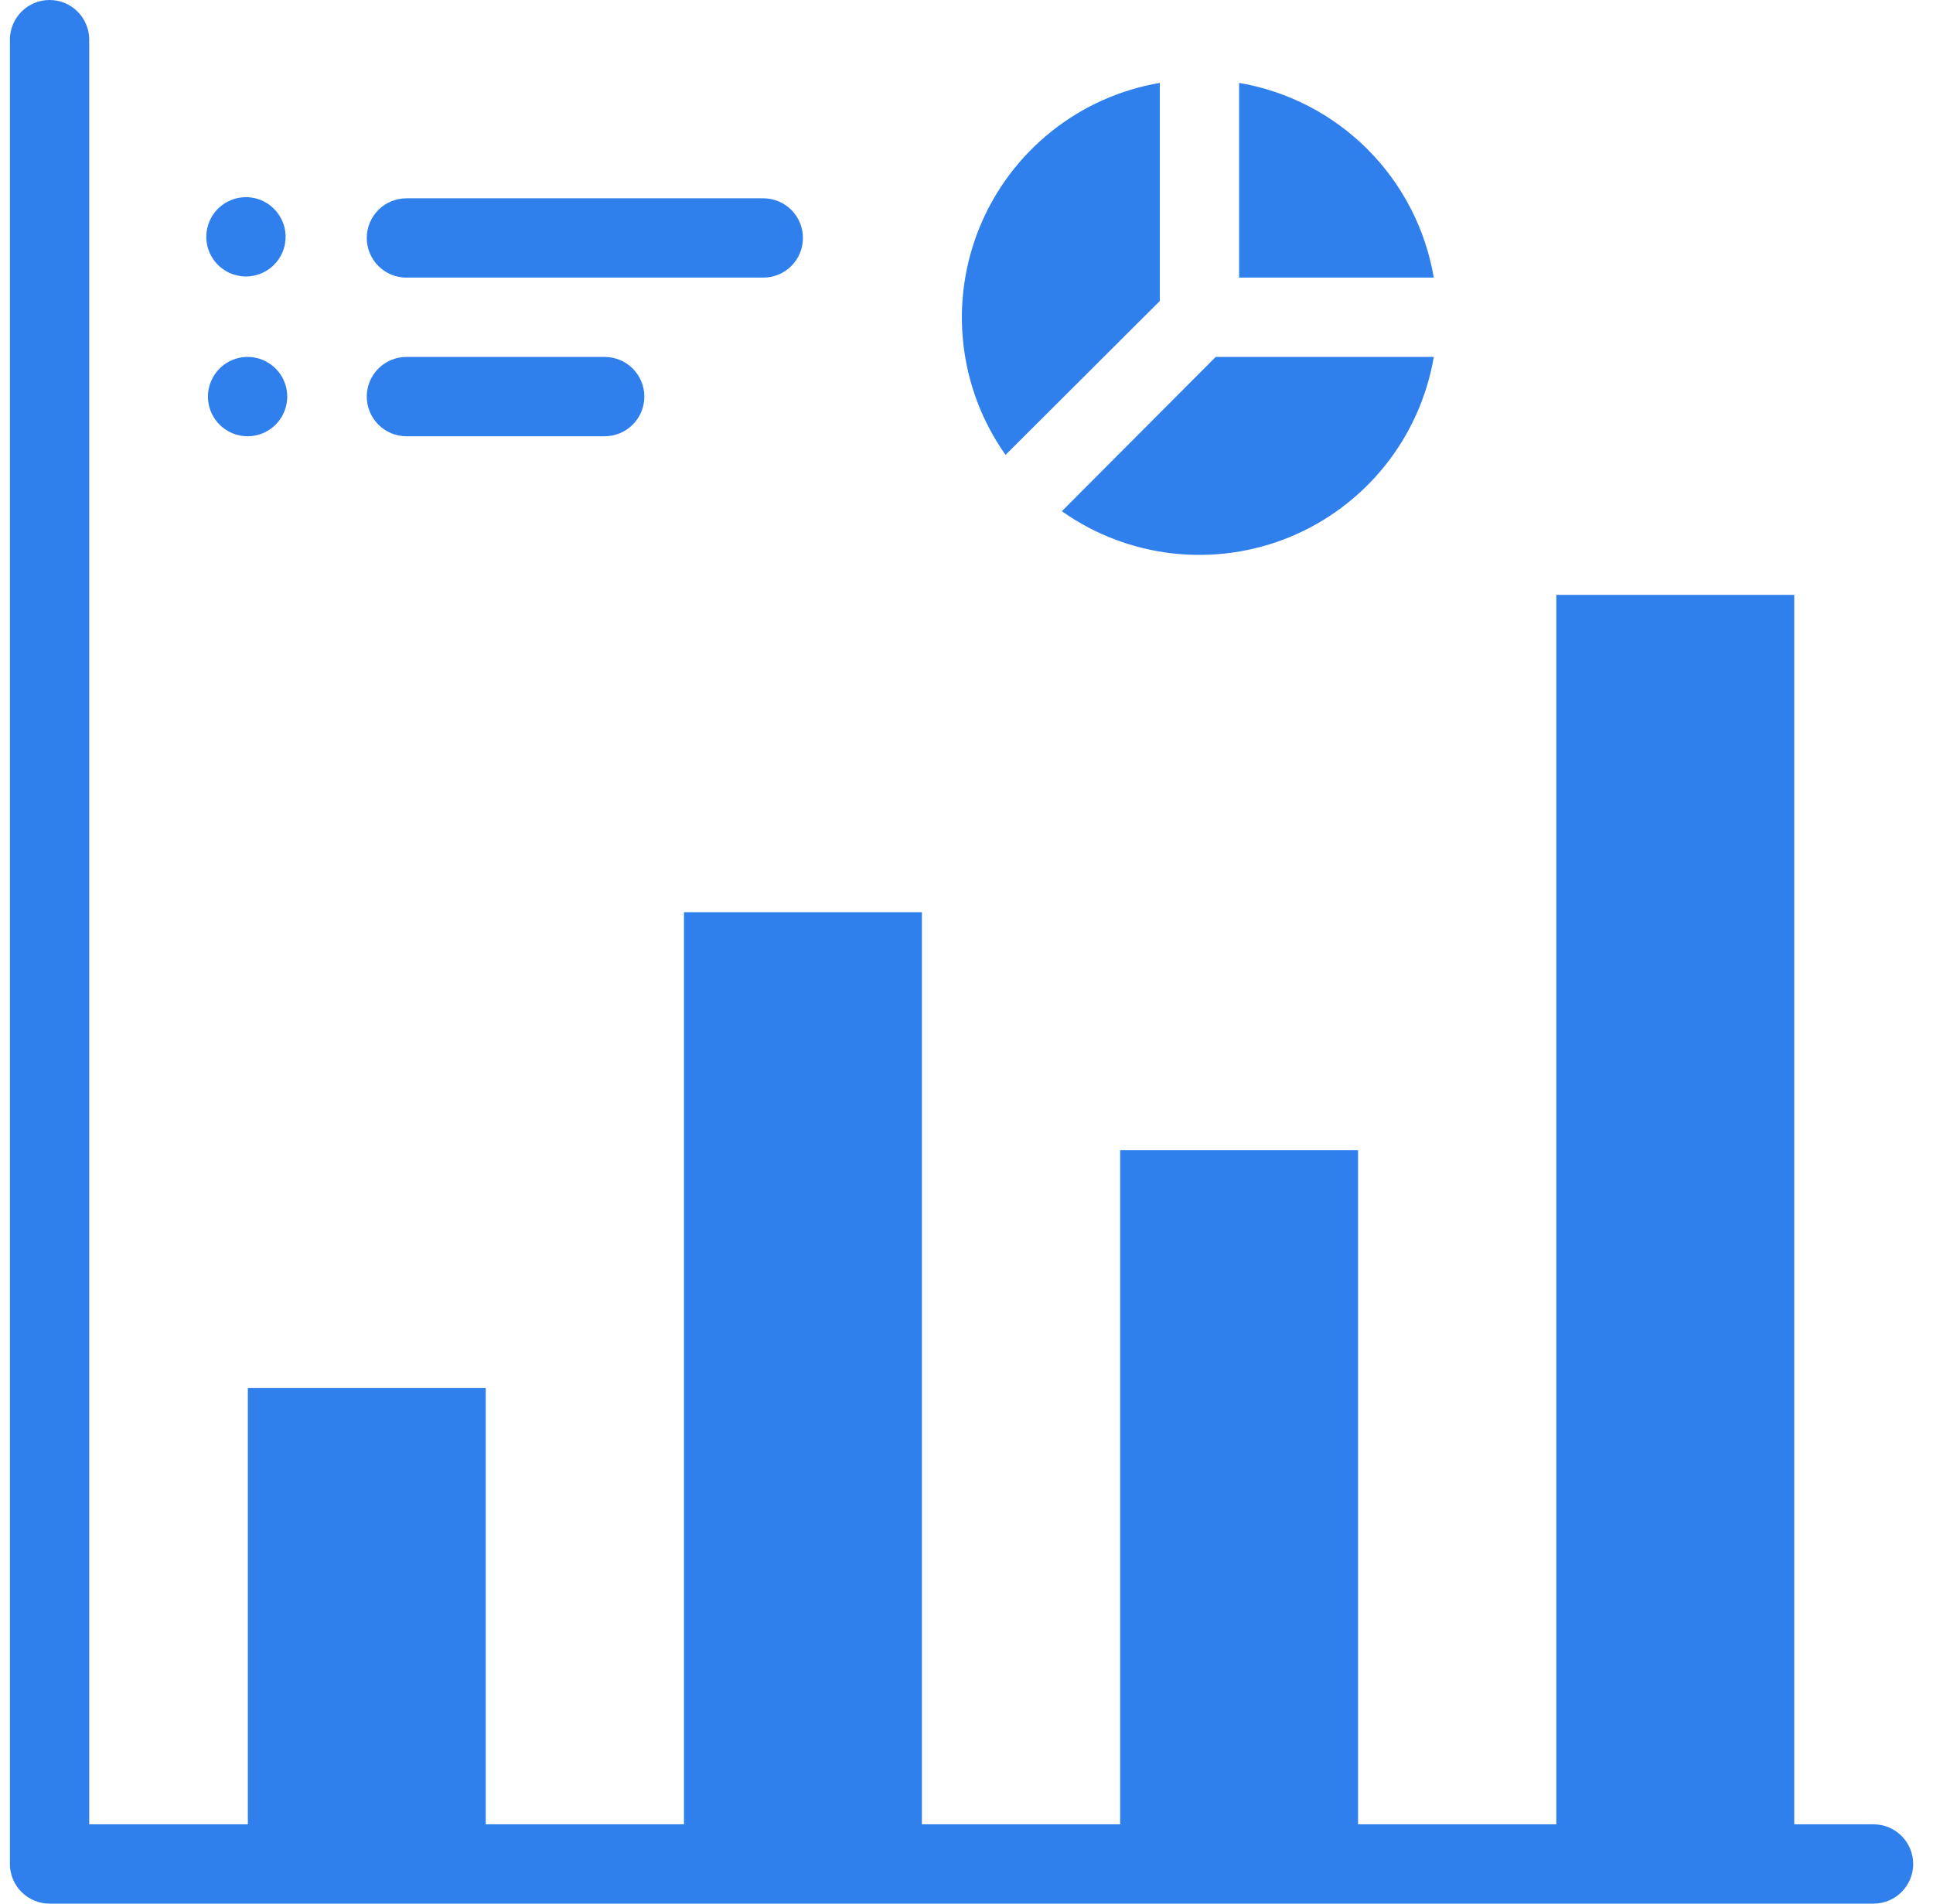 <svg width="65" height="64" viewBox="0 0 65 64" fill="none" xmlns="http://www.w3.org/2000/svg">
<g clip-path="url(#clip0_1390_3900)">
<path d="M63 61.333H60.334V20H52.334V61.333H45.667V38.667H37.667V61.333H31V30.667H23V61.333H16.334V46.667H8.334V61.333H3V1.333C3 0.98 2.86 0.641 2.61 0.391C2.36 0.14 2.02 0 1.667 0C1.313 0 0.974 0.14 0.724 0.391C0.474 0.641 0.333 0.98 0.333 1.333L0.333 62.667C0.333 63.02 0.474 63.359 0.724 63.609C0.974 63.859 1.313 64 1.667 64H63C63.354 64 63.693 63.859 63.943 63.609C64.193 63.359 64.334 63.02 64.334 62.667C64.334 62.313 64.193 61.974 63.943 61.724C63.693 61.474 63.354 61.333 63 61.333Z" fill="#2F80ED"/>
<path d="M39 10.12V2.787C37.667 3.014 36.413 3.575 35.356 4.418C34.299 5.262 33.472 6.359 32.955 7.608C32.437 8.857 32.243 10.217 32.394 11.562C32.544 12.905 33.032 14.189 33.813 15.293L39 10.12ZM48.213 12H40.88L35.707 17.187C36.811 17.968 38.095 18.456 39.439 18.606C40.782 18.756 42.143 18.564 43.392 18.046C44.641 17.527 45.738 16.701 46.581 15.644C47.425 14.587 47.986 13.333 48.213 12ZM41.667 2.787V9.333H48.213C47.935 7.698 47.156 6.19 45.983 5.017C44.81 3.844 43.302 3.065 41.667 2.787ZM13.667 9.333H25.667C26.02 9.333 26.36 9.193 26.61 8.943C26.86 8.693 27 8.354 27 8C27 7.646 26.86 7.307 26.61 7.057C26.36 6.807 26.02 6.667 25.667 6.667H13.667C13.313 6.667 12.974 6.807 12.724 7.057C12.474 7.307 12.333 7.646 12.333 8C12.333 8.354 12.474 8.693 12.724 8.943C12.974 9.193 13.313 9.333 13.667 9.333ZM13.667 14.667H20.333C20.687 14.667 21.026 14.526 21.276 14.276C21.526 14.026 21.667 13.687 21.667 13.333C21.667 12.98 21.526 12.64 21.276 12.39C21.026 12.14 20.687 12 20.333 12H13.667C13.313 12 12.974 12.14 12.724 12.39C12.474 12.64 12.333 12.98 12.333 13.333C12.333 13.687 12.474 14.026 12.724 14.276C12.974 14.526 13.313 14.667 13.667 14.667ZM7.587 9.107C7.751 9.205 7.935 9.267 8.126 9.287C8.317 9.308 8.51 9.287 8.692 9.227C8.874 9.166 9.041 9.067 9.181 8.936C9.321 8.805 9.431 8.645 9.504 8.468C9.577 8.29 9.61 8.099 9.603 7.907C9.595 7.715 9.546 7.528 9.458 7.357C9.371 7.186 9.248 7.036 9.098 6.916C8.947 6.797 8.773 6.712 8.587 6.667C8.277 6.591 7.95 6.629 7.665 6.774C7.381 6.919 7.158 7.161 7.037 7.456C6.916 7.752 6.904 8.081 7.005 8.384C7.106 8.686 7.313 8.943 7.587 9.107ZM8.333 14.667C8.642 14.665 8.94 14.556 9.177 14.359C9.415 14.162 9.576 13.889 9.635 13.586C9.693 13.284 9.645 12.97 9.498 12.699C9.352 12.428 9.115 12.216 8.83 12.099C8.544 11.982 8.227 11.968 7.933 12.059C7.638 12.15 7.384 12.34 7.214 12.598C7.044 12.855 6.968 13.163 6.999 13.47C7.031 13.776 7.168 14.063 7.387 14.28C7.511 14.403 7.659 14.501 7.822 14.568C7.984 14.634 8.158 14.668 8.333 14.667Z" fill="#2F80ED"/>
</g>
<defs>
<clipPath id="clip0_1390_3900">
<rect width="64" height="64" fill="white" transform="translate(0.333)"/>
</clipPath>
</defs>
</svg>
